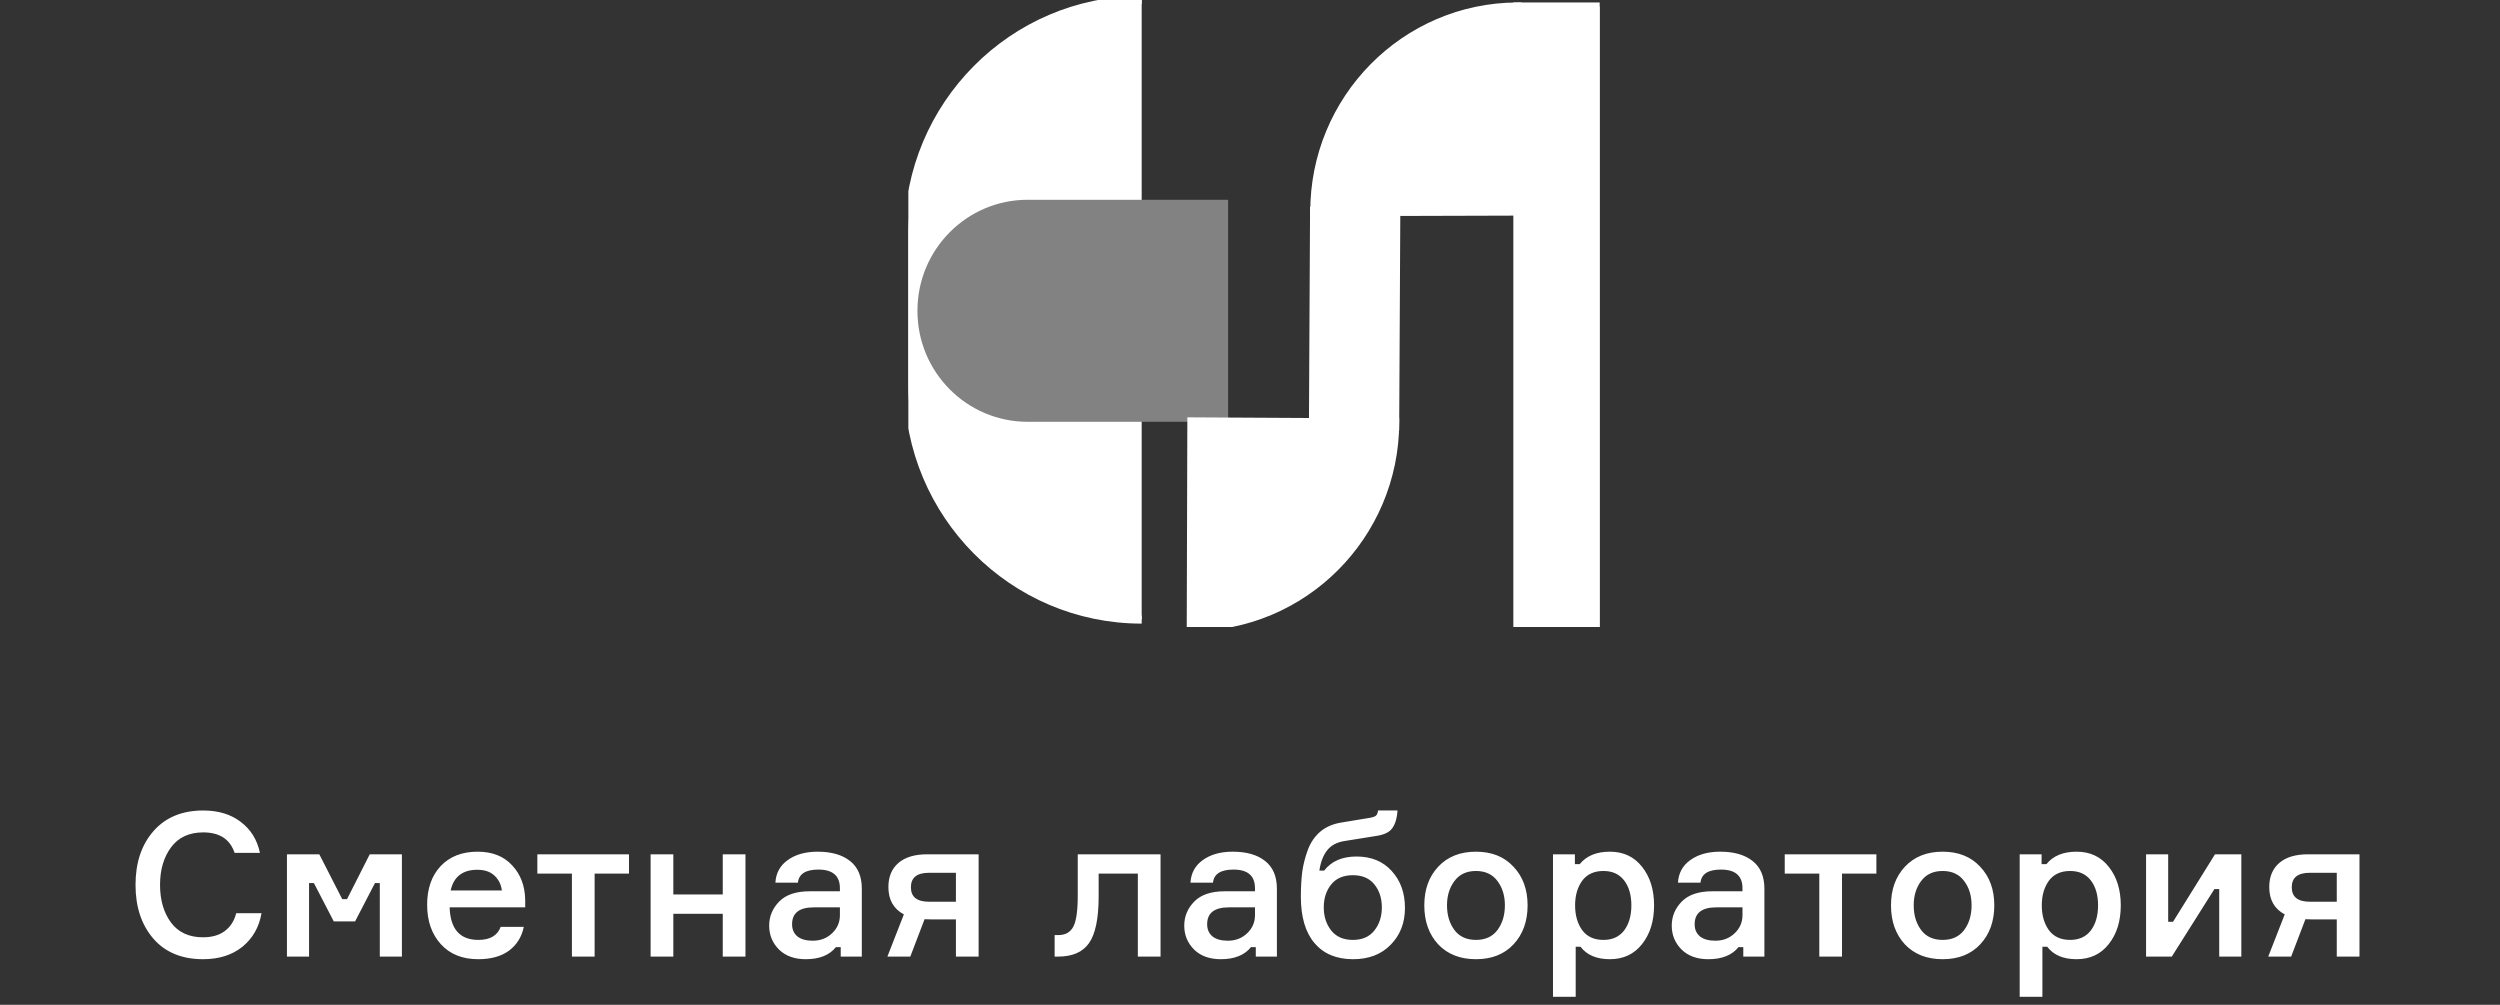 <svg width="311" height="125" viewBox="0 0 311 125" fill="none" xmlns="http://www.w3.org/2000/svg">
<rect x="0" y="0" width="311" height="125" fill="#333333" stroke="none"/>
<path d="M29.384 113.6H32.534C32.234 115.333 31.442 116.725 30.159 117.775C28.875 118.808 27.242 119.325 25.259 119.325C22.625 119.325 20.567 118.475 19.084 116.775C17.6 115.058 16.859 112.825 16.859 110.075C16.859 107.325 17.6 105.1 19.084 103.4C20.584 101.683 22.65 100.825 25.284 100.825C27.167 100.825 28.725 101.3 29.959 102.25C31.209 103.2 32 104.483 32.334 106.1H29.184C28.617 104.4 27.317 103.55 25.284 103.55C23.534 103.55 22.2 104.167 21.284 105.4C20.367 106.633 19.909 108.192 19.909 110.075C19.909 111.958 20.359 113.517 21.259 114.75C22.175 115.983 23.509 116.6 25.259 116.6C26.359 116.6 27.259 116.342 27.959 115.825C28.675 115.292 29.15 114.55 29.384 113.6ZM35.697 119V106.275H39.722L42.572 111.85H43.172L45.997 106.275H49.997V119H47.247V109.85H46.647L44.172 114.625H41.522L39.047 109.85H38.447V119H35.697ZM65.335 111.925V112.875H55.935C56.019 115.575 57.211 116.925 59.511 116.925C60.961 116.925 61.886 116.383 62.285 115.3H65.16C64.91 116.533 64.302 117.517 63.336 118.25C62.369 118.967 61.086 119.325 59.486 119.325C57.519 119.325 55.969 118.7 54.836 117.45C53.702 116.2 53.136 114.567 53.136 112.55C53.136 110.55 53.694 108.95 54.81 107.75C55.944 106.55 57.477 105.95 59.41 105.95C61.244 105.95 62.677 106.517 63.711 107.65C64.76 108.767 65.302 110.192 65.335 111.925ZM59.386 108.2C57.552 108.2 56.444 109.058 56.06 110.775H62.435C62.336 110.025 62.027 109.408 61.511 108.925C60.994 108.442 60.285 108.2 59.386 108.2ZM66.846 108.675V106.275H78.246V108.675H73.971V119H71.146V108.675H66.846ZM92.736 119H89.911V113.675H83.761V119H80.936V106.275H83.761V111.275H89.911V106.275H92.736V119ZM104.585 119V117.825H103.985C103.185 118.825 101.935 119.325 100.235 119.325C98.835 119.325 97.726 118.925 96.91 118.125C96.093 117.308 95.685 116.317 95.685 115.15C95.685 114 96.101 113 96.935 112.15C97.768 111.3 99.035 110.875 100.735 110.875H104.485V110.5C104.485 108.95 103.593 108.175 101.81 108.175C100.226 108.175 99.376 108.717 99.26 109.8H96.46C96.526 108.617 97.035 107.683 97.985 107C98.951 106.3 100.193 105.95 101.71 105.95C103.426 105.95 104.768 106.333 105.735 107.1C106.718 107.867 107.21 109.017 107.21 110.55V119H104.585ZM101.11 117.025C102.06 117.025 102.86 116.717 103.51 116.1C104.16 115.483 104.485 114.733 104.485 113.85V112.875H101.235C99.435 112.875 98.535 113.575 98.535 114.975C98.535 115.625 98.76 116.133 99.21 116.5C99.66 116.85 100.293 117.025 101.11 117.025ZM115.341 106.275H121.741V119H118.916V114.375H115.916C115.516 114.375 115.216 114.367 115.016 114.35L113.241 119H110.391L112.441 113.75C111.158 113.067 110.516 111.933 110.516 110.35C110.516 109.067 110.933 108.067 111.766 107.35C112.6 106.633 113.791 106.275 115.341 106.275ZM118.916 112.175V108.575H115.566C114.066 108.575 113.316 109.175 113.316 110.375C113.316 111.575 114.066 112.175 115.566 112.175H118.916ZM131.197 119V116.325H131.647C132.53 116.325 133.155 115.975 133.522 115.275C133.889 114.575 134.072 113.292 134.072 111.425V106.275H144.372V119H141.547V108.675H136.672V111.5C136.672 114.25 136.272 116.192 135.472 117.325C134.689 118.442 133.414 119 131.647 119H131.197ZM156.22 119V117.825H155.62C154.82 118.825 153.57 119.325 151.87 119.325C150.47 119.325 149.362 118.925 148.545 118.125C147.729 117.308 147.32 116.317 147.32 115.15C147.32 114 147.737 113 148.57 112.15C149.404 111.3 150.67 110.875 152.37 110.875H156.12V110.5C156.12 108.95 155.229 108.175 153.445 108.175C151.862 108.175 151.012 108.717 150.895 109.8H148.095C148.162 108.617 148.67 107.683 149.62 107C150.587 106.3 151.829 105.95 153.345 105.95C155.062 105.95 156.404 106.333 157.37 107.1C158.354 107.867 158.845 109.017 158.845 110.55V119H156.22ZM152.745 117.025C153.695 117.025 154.495 116.717 155.145 116.1C155.795 115.483 156.12 114.733 156.12 113.85V112.875H152.87C151.07 112.875 150.17 113.575 150.17 114.975C150.17 115.625 150.395 116.133 150.845 116.5C151.295 116.85 151.929 117.025 152.745 117.025ZM168.752 106.55C170.585 106.55 172.044 107.15 173.127 108.35C174.227 109.55 174.777 111.083 174.777 112.95C174.777 114.8 174.185 116.325 173.002 117.525C171.835 118.725 170.277 119.325 168.327 119.325C166.26 119.325 164.66 118.658 163.527 117.325C162.394 115.992 161.827 114.067 161.827 111.55C161.827 110.383 161.885 109.342 162.002 108.425C162.135 107.508 162.369 106.6 162.702 105.7C163.052 104.783 163.569 104.033 164.252 103.45C164.952 102.867 165.819 102.492 166.852 102.325L170.177 101.775C170.644 101.708 170.96 101.617 171.127 101.5C171.294 101.383 171.394 101.158 171.427 100.825H173.852C173.802 101.708 173.602 102.417 173.252 102.95C172.919 103.483 172.269 103.825 171.302 103.975L167.252 104.625C166.302 104.775 165.585 105.158 165.102 105.775C164.619 106.375 164.294 107.217 164.127 108.3H164.727C165.627 107.133 166.969 106.55 168.752 106.55ZM168.302 116.925C169.469 116.925 170.36 116.533 170.977 115.75C171.594 114.967 171.902 114.008 171.902 112.875C171.902 111.742 171.594 110.792 170.977 110.025C170.36 109.258 169.469 108.875 168.302 108.875C167.119 108.875 166.219 109.258 165.602 110.025C164.985 110.792 164.677 111.742 164.677 112.875C164.677 114.008 164.985 114.967 165.602 115.75C166.219 116.533 167.119 116.925 168.302 116.925ZM178.908 107.825C180.075 106.575 181.642 105.95 183.608 105.95C185.575 105.95 187.133 106.575 188.283 107.825C189.45 109.058 190.033 110.658 190.033 112.625C190.033 114.608 189.45 116.225 188.283 117.475C187.133 118.708 185.575 119.325 183.608 119.325C181.642 119.325 180.075 118.708 178.908 117.475C177.758 116.225 177.183 114.608 177.183 112.625C177.183 110.658 177.758 109.058 178.908 107.825ZM180.933 115.7C181.55 116.517 182.442 116.925 183.608 116.925C184.775 116.925 185.667 116.517 186.283 115.7C186.9 114.867 187.208 113.842 187.208 112.625C187.208 111.425 186.9 110.417 186.283 109.6C185.667 108.767 184.775 108.35 183.608 108.35C182.442 108.35 181.55 108.767 180.933 109.6C180.317 110.417 180.008 111.425 180.008 112.625C180.008 113.842 180.317 114.867 180.933 115.7ZM199.467 108.35C198.301 108.35 197.417 108.758 196.817 109.575C196.234 110.392 195.942 111.408 195.942 112.625C195.942 113.858 196.234 114.883 196.817 115.7C197.417 116.517 198.301 116.925 199.467 116.925C200.584 116.925 201.442 116.533 202.042 115.75C202.642 114.95 202.942 113.908 202.942 112.625C202.942 111.342 202.642 110.308 202.042 109.525C201.442 108.742 200.584 108.35 199.467 108.35ZM193.192 106.275H195.917V107.5H196.517C197.351 106.467 198.601 105.95 200.267 105.95C201.951 105.95 203.284 106.575 204.267 107.825C205.267 109.075 205.767 110.675 205.767 112.625C205.767 114.592 205.267 116.2 204.267 117.45C203.284 118.7 201.951 119.325 200.267 119.325C198.617 119.325 197.401 118.808 196.617 117.775H196.017V124H193.192V106.275ZM216.865 119V117.825H216.265C215.465 118.825 214.215 119.325 212.515 119.325C211.115 119.325 210.007 118.925 209.19 118.125C208.373 117.308 207.965 116.317 207.965 115.15C207.965 114 208.382 113 209.215 112.15C210.048 111.3 211.315 110.875 213.015 110.875H216.765V110.5C216.765 108.95 215.873 108.175 214.09 108.175C212.507 108.175 211.657 108.717 211.54 109.8H208.74C208.807 108.617 209.315 107.683 210.265 107C211.232 106.3 212.473 105.95 213.99 105.95C215.707 105.95 217.048 106.333 218.015 107.1C218.998 107.867 219.49 109.017 219.49 110.55V119H216.865ZM213.39 117.025C214.34 117.025 215.14 116.717 215.79 116.1C216.44 115.483 216.765 114.733 216.765 113.85V112.875H213.515C211.715 112.875 210.815 113.575 210.815 114.975C210.815 115.625 211.04 116.133 211.49 116.5C211.94 116.85 212.573 117.025 213.39 117.025ZM222.021 108.675V106.275H233.421V108.675H229.146V119H226.321V108.675H222.021ZM236.965 107.825C238.132 106.575 239.698 105.95 241.665 105.95C243.632 105.95 245.19 106.575 246.34 107.825C247.507 109.058 248.09 110.658 248.09 112.625C248.09 114.608 247.507 116.225 246.34 117.475C245.19 118.708 243.632 119.325 241.665 119.325C239.698 119.325 238.132 118.708 236.965 117.475C235.815 116.225 235.24 114.608 235.24 112.625C235.24 110.658 235.815 109.058 236.965 107.825ZM238.99 115.7C239.607 116.517 240.498 116.925 241.665 116.925C242.832 116.925 243.723 116.517 244.34 115.7C244.957 114.867 245.265 113.842 245.265 112.625C245.265 111.425 244.957 110.417 244.34 109.6C243.723 108.767 242.832 108.35 241.665 108.35C240.498 108.35 239.607 108.767 238.99 109.6C238.373 110.417 238.065 111.425 238.065 112.625C238.065 113.842 238.373 114.867 238.99 115.7ZM257.524 108.35C256.357 108.35 255.474 108.758 254.874 109.575C254.29 110.392 253.999 111.408 253.999 112.625C253.999 113.858 254.29 114.883 254.874 115.7C255.474 116.517 256.357 116.925 257.524 116.925C258.64 116.925 259.499 116.533 260.099 115.75C260.699 114.95 260.999 113.908 260.999 112.625C260.999 111.342 260.699 110.308 260.099 109.525C259.499 108.742 258.64 108.35 257.524 108.35ZM251.249 106.275H253.974V107.5H254.574C255.407 106.467 256.657 105.95 258.324 105.95C260.007 105.95 261.34 106.575 262.324 107.825C263.324 109.075 263.824 110.675 263.824 112.625C263.824 114.592 263.324 116.2 262.324 117.45C261.34 118.7 260.007 119.325 258.324 119.325C256.674 119.325 255.457 118.808 254.674 117.775H254.074V124H251.249V106.275ZM270.171 119H266.971V106.275H269.721V114.675H270.321L275.546 106.275H278.821V119H276.071V110.6H275.471L270.171 119ZM287.119 106.275H293.519V119H290.694V114.375H287.694C287.294 114.375 286.994 114.367 286.794 114.35L285.019 119H282.169L284.219 113.75C282.935 113.067 282.294 111.933 282.294 110.35C282.294 109.067 282.71 108.067 283.544 107.35C284.377 106.633 285.569 106.275 287.119 106.275ZM290.694 112.175V108.575H287.344C285.844 108.575 285.094 109.175 285.094 110.375C285.094 111.575 285.844 112.175 287.344 112.175H290.694Z" fill="white"/>
<g clip-path="url(#clip0_630_865)">
<path d="M142.025 77.078C126 77.078 113 63.992 113 47.86V29.218C113 13.086 126 0 142.025 0" fill="white"/>
<path d="M142.025 77.078C126 77.078 113 63.992 113 47.86V29.218C113 13.086 126 0 142.025 0" stroke="white"/>
<path d="M127.842 52.472H152.776V24.852H127.842C120.266 24.852 114.129 31.031 114.129 38.657C114.118 46.294 120.266 52.472 127.842 52.472Z" fill="#828282"/>
<path d="M173.565 52.558C173.523 66.652 162.132 78.043 148.131 78L148.205 52.419L173.565 52.558Z" fill="white" stroke="white"/>
<path d="M173.7 26.242L163.471 26.188L163.331 53.014L173.56 53.068L173.7 26.242Z" fill="white" stroke="white"/>
<path d="M188.771 0.805C174.77 0.848 163.454 12.303 163.496 26.397L188.814 26.322L188.771 0.805Z" fill="white" stroke="white"/>
<path d="M198.989 0.805H188.76V78H198.989V0.805Z" fill="white" stroke="white"/>
</g>
<defs>
<clipPath id="clip0_630_865">
<rect width="86" height="78" fill="white" transform="translate(113)"/>
</clipPath>
</defs>
</svg>
